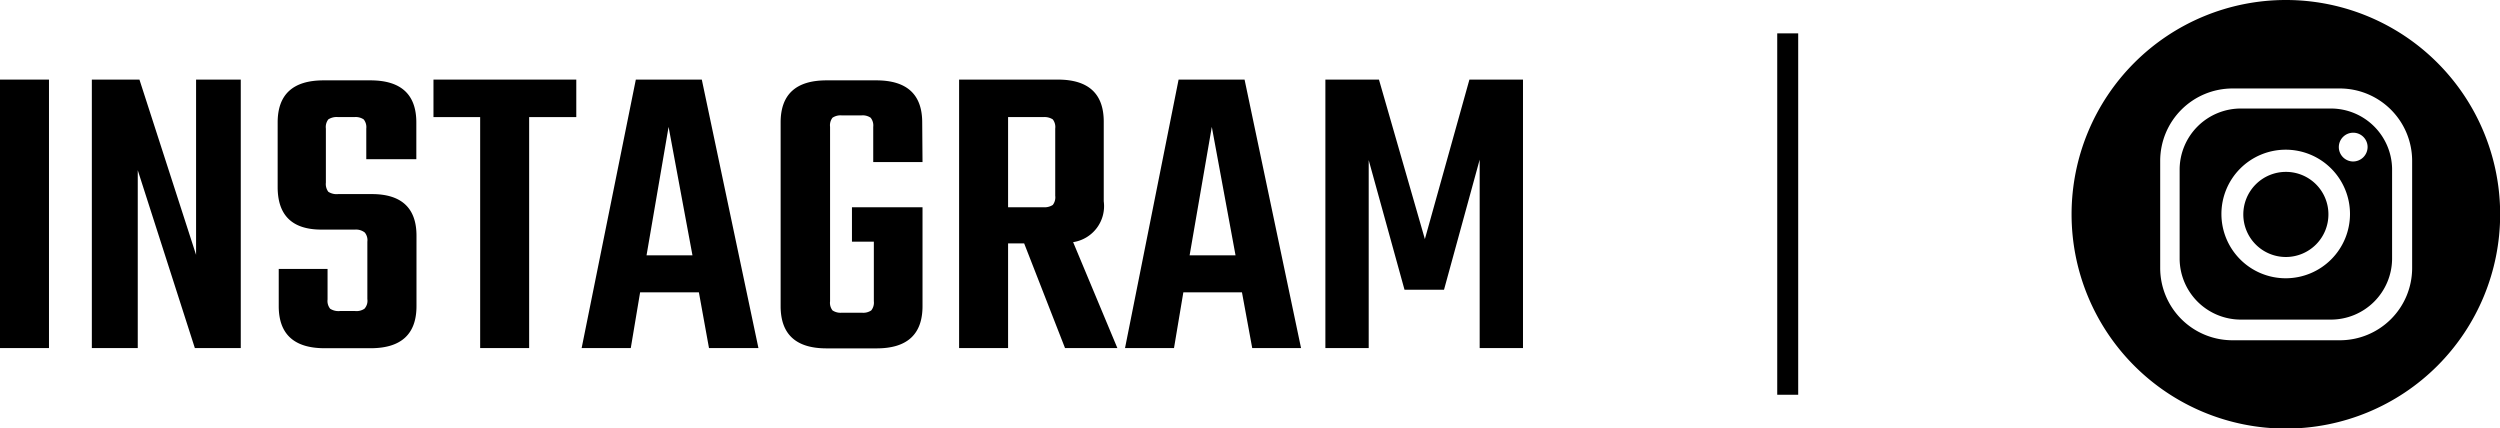 <svg id="Layer_1" data-name="Layer 1" xmlns="http://www.w3.org/2000/svg" viewBox="0 0 163.33 27.97"><rect x="116.11" y="2.18" width="1.37" height="23.61"/><path d="M0,5.2H3.2V22.74H0Z"/><path d="M12.81,5.2h2.92V22.74h-3L9,11.12V22.74H6V5.2H9.11l3.7,11.45Z"/><path d="M24,19.54V15.79a.78.78,0,0,0-.17-.6A.92.92,0,0,0,23.2,15H21c-1.91,0-2.86-.93-2.86-2.78V8c0-1.83,1-2.75,3-2.75h3.06c2,0,3,.92,3,2.75V10.4H23.93v-2a.81.81,0,0,0-.17-.6.94.94,0,0,0-.61-.15H22.09a1,1,0,0,0-.64.15.81.81,0,0,0-.16.6v3.53a.85.85,0,0,0,.16.6,1,1,0,0,0,.64.15h2.2c1.94,0,2.92.91,2.92,2.72V20c0,1.83-1,2.75-3,2.75h-3c-2,0-3-.92-3-2.75V17.57h3.19v2a.81.81,0,0,0,.17.6,1,1,0,0,0,.64.15H23.2a.92.92,0,0,0,.61-.15A.77.77,0,0,0,24,19.54Z"/><path d="M37.65,5.2V7.65H34.57V22.74h-3.2V7.65H28.32V5.2Z"/><path d="M46.32,22.74l-.66-3.64H41.82l-.61,3.64H38L41.54,5.2h4.31l3.7,17.54Zm-4.08-6.06h3L43.68,8.29Z"/><path d="M60.27,10.59H57.05V8.29a.81.81,0,0,0-.17-.6.92.92,0,0,0-.61-.15H55a.94.94,0,0,0-.61.15.81.81,0,0,0-.16.6V19.68a.81.81,0,0,0,.16.6.94.94,0,0,0,.61.15h1.31a.92.92,0,0,0,.61-.15.81.81,0,0,0,.17-.6V15.79H55.66V13.54h4.61V20q0,2.76-3,2.76H54q-3,0-3-2.76V8c0-1.83,1-2.75,3-2.75h3.25c2,0,3,.92,3,2.75Z"/><path d="M65.86,15.9v6.84h-3.2V5.2h6.45c2,0,3,.92,3,2.75v5.2a2.38,2.38,0,0,1-2,2.67L73,22.74H69.58L66.91,15.9Zm0-8.25v5.89h2.3a1,1,0,0,0,.62-.15.81.81,0,0,0,.16-.6V8.4a.81.81,0,0,0-.16-.6,1,1,0,0,0-.62-.15Z"/><path d="M81.81,22.74l-.67-3.64H77.31l-.61,3.64H73.5L77,5.2h4.31L85,22.74Zm-4.09-6.06h3L79.17,8.29Z"/><path d="M89.42,22.74H86.59V5.2h3.5l3,10.42L96,5.2h3.5V22.74H96.67V10.43l-2.33,8.5H91.76l-2.34-8.47Z"/><path d="M152.12,14a2.78,2.78,0,1,1-2.78-2.77A2.77,2.77,0,0,1,152.12,14Z"/><path d="M149.34,0a14,14,0,1,0,14,14A14,14,0,0,0,149.34,0Zm8.25,17.51a4.72,4.72,0,0,1-4.73,4.72h-7a4.72,4.72,0,0,1-4.73-4.72v-7a4.73,4.73,0,0,1,4.73-4.73h7a4.73,4.73,0,0,1,4.73,4.73ZM152.28,7.09H146.4a4,4,0,0,0-4,3.95v5.89a4,4,0,0,0,4,3.95h5.88a4,4,0,0,0,4-3.95V11A4,4,0,0,0,152.28,7.09Zm-2.94,11.09a4.2,4.2,0,1,1,4.19-4.2A4.2,4.2,0,0,1,149.34,18.18Zm4.4-7.63a.94.94,0,1,1,.94-.94A.95.95,0,0,1,153.74,10.55Z"/></svg>